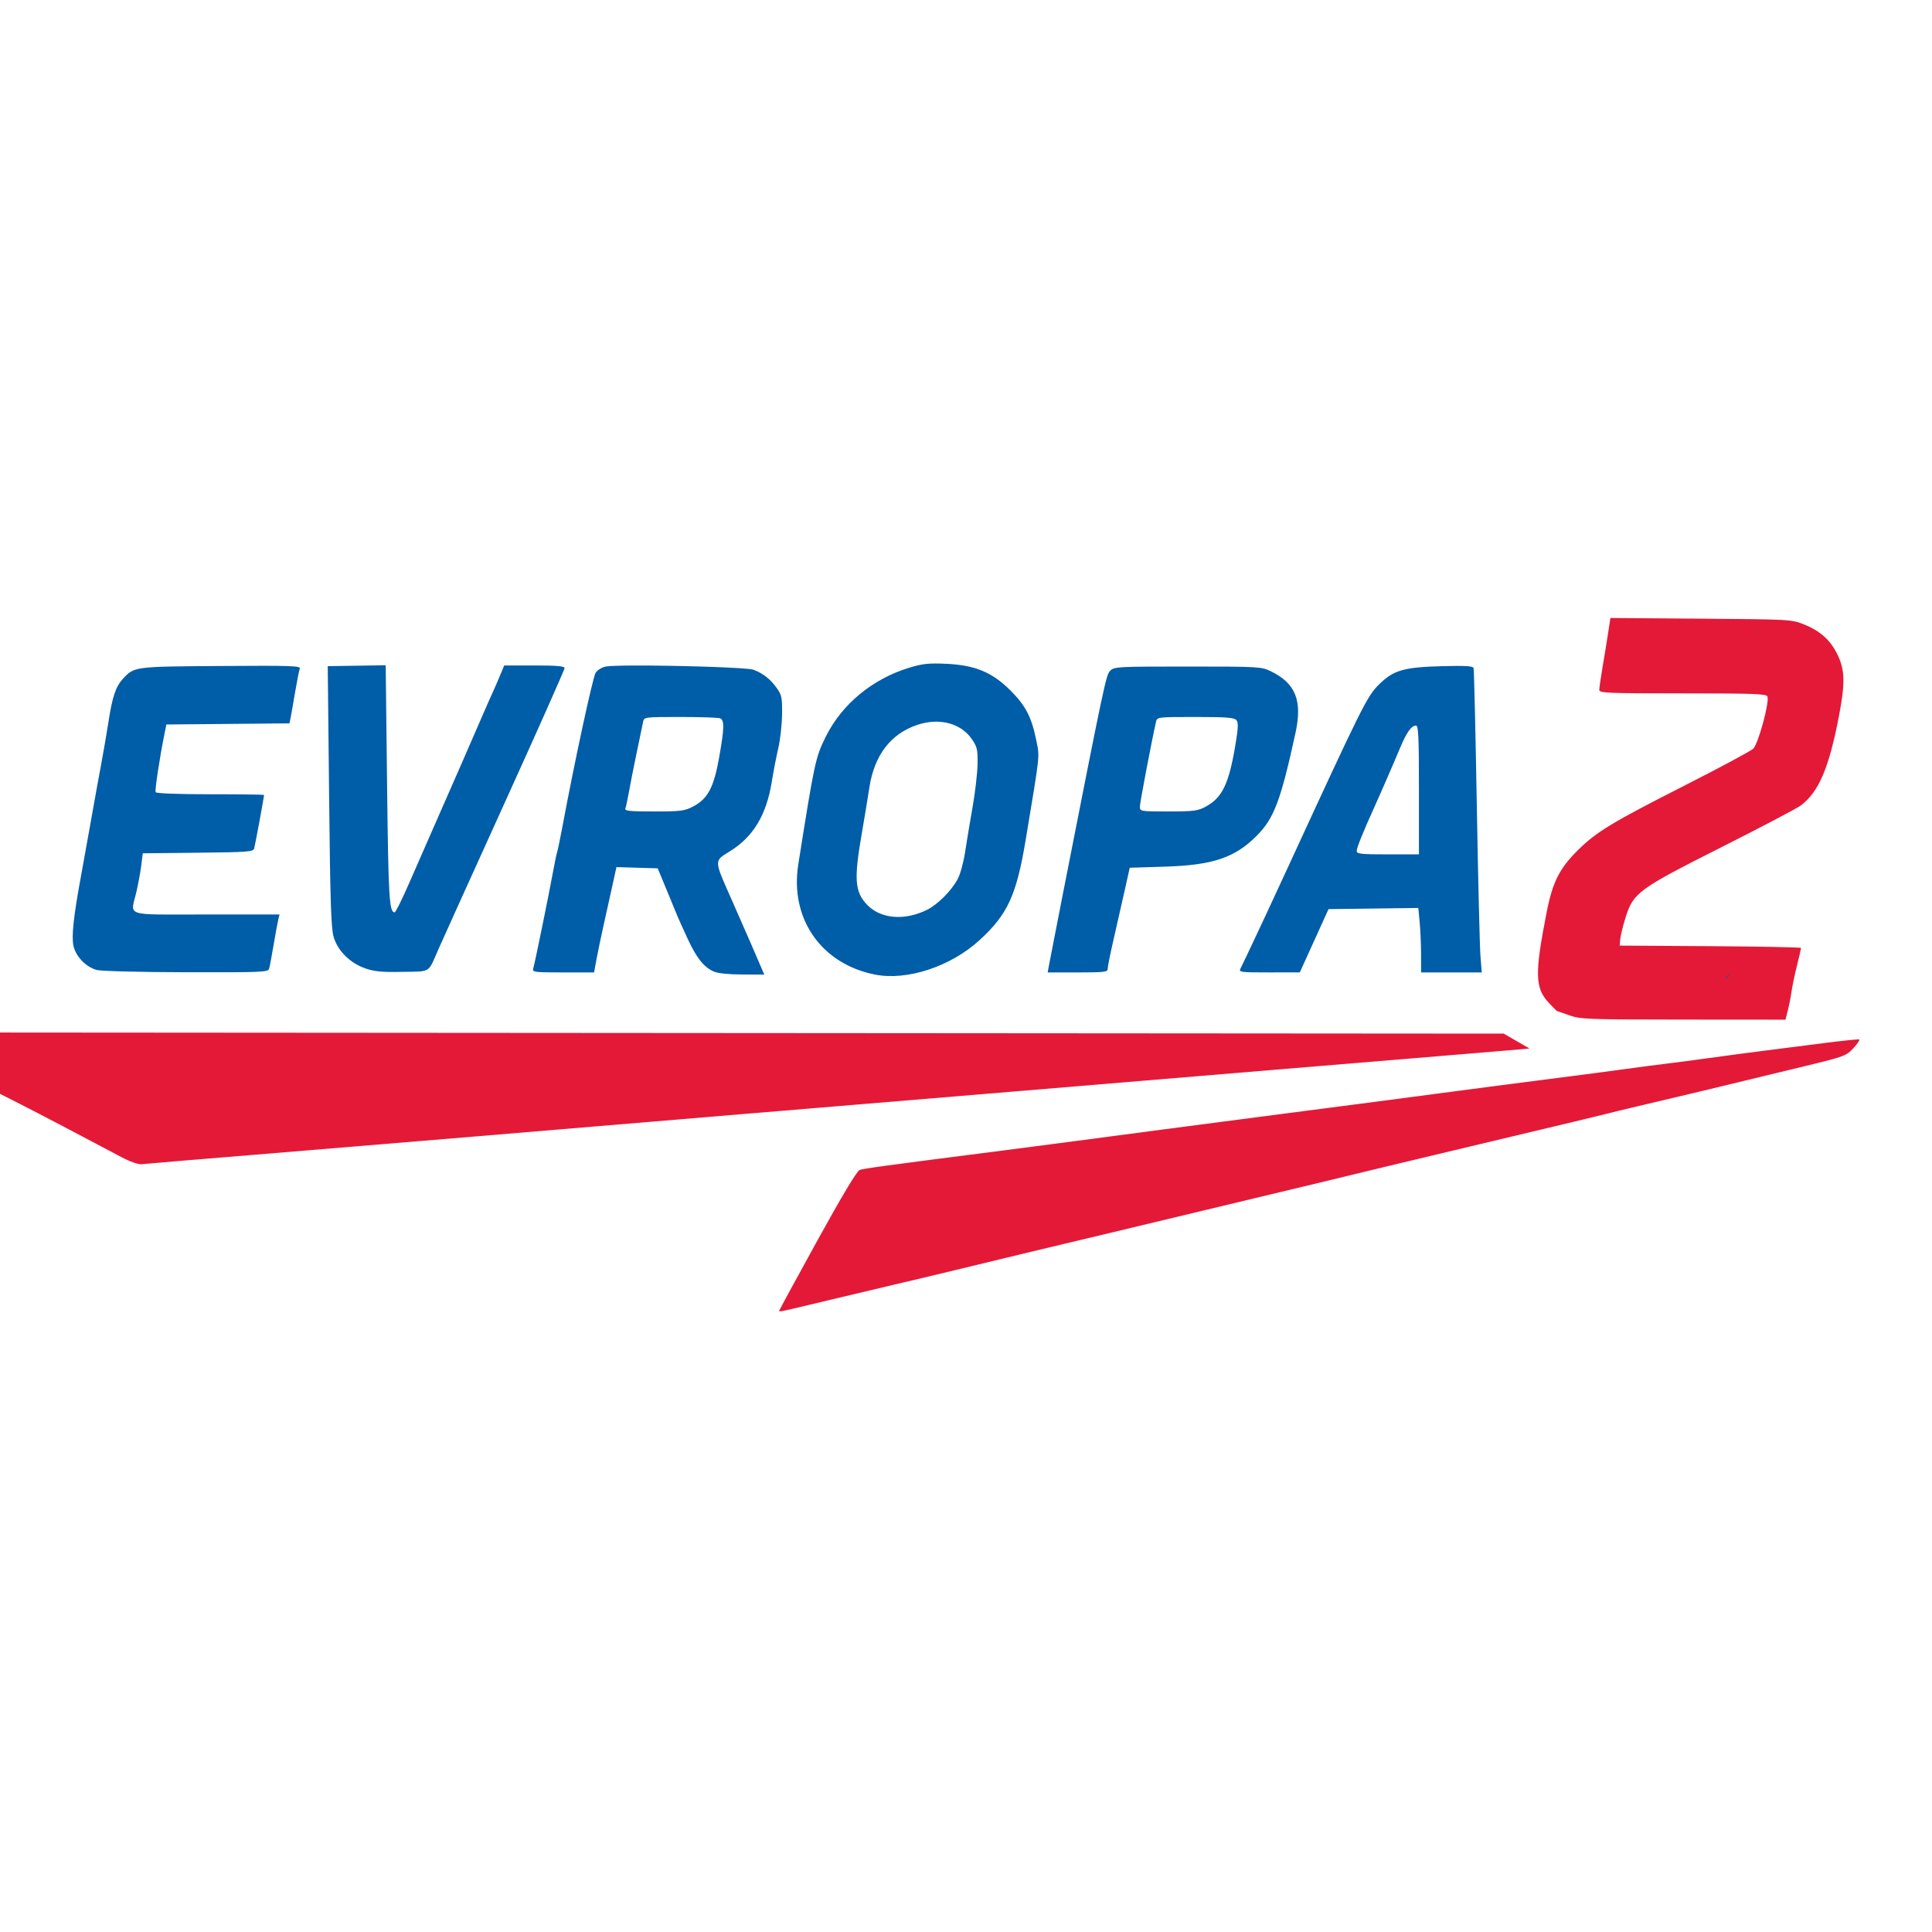<?xml version="1.0" encoding="UTF-8" standalone="no"?>
<!-- Created with Inkscape (http://www.inkscape.org/) -->

<svg
   version="1.1"
   id="svg2"
   width="900"
   height="900"
   viewBox="0 0 900 900"
   sodipodi:docname="Evropa2.svg"
   inkscape:version="1.2.1 (9c6d41e410, 2022-07-14)"
   xmlns:inkscape="http://www.inkscape.org/namespaces/inkscape"
   xmlns:sodipodi="http://sodipodi.sourceforge.net/DTD/sodipodi-0.dtd"
   xmlns="http://www.w3.org/2000/svg"
   xmlns:svg="http://www.w3.org/2000/svg">
  <defs
     id="defs6" />
  <sodipodi:namedview
     id="namedview4"
     pagecolor="#ffffff"
     bordercolor="#000000"
     borderopacity="0.25"
     inkscape:showpageshadow="2"
     inkscape:pageopacity="0.0"
     inkscape:pagecheckerboard="0"
     inkscape:deskcolor="#d1d1d1"
     showgrid="false"
     inkscape:zoom="0.93666667"
     inkscape:cx="424.91103"
     inkscape:cy="466.54804"
     inkscape:window-width="1920"
     inkscape:window-height="1001"
     inkscape:window-x="-9"
     inkscape:window-y="1341"
     inkscape:window-maximized="1"
     inkscape:current-layer="g8" />
  <g
     inkscape:groupmode="layer"
     inkscape:label="Image"
     id="g8">
    <path
       id="path293"
       style="display:inline;fill:#e41937;fill-opacity:1"
       d="m 750.201,287.883 -1.127,7.309 c -0.619,4.02 -1.789,11.197 -2.6,15.951 -0.811,4.754 -1.475,9.366 -1.475,10.25 0,1.448 3.84,1.607 38.893,1.607 32.901,0 38.979,0.221 39.445,1.438 1.029,2.68 -4.293,22.174 -6.65,24.359 -1.203,1.115 -15.688,8.881 -32.188,17.258 -33.349,16.93 -40.747,21.406 -49.295,29.822 -8.676,8.543 -11.921,14.928 -14.668,28.873 -5.7,28.933 -5.534,35.521 1.07,42.521 1.935,2.051 3.62,3.729 3.744,3.729 0.124,0 2.684,0.885 5.688,1.965 5.133,1.846 8.324,1.966 53.08,2 l 47.621,0.035 1.092,-4.25 c 0.601,-2.337 1.373,-6.275 1.717,-8.75 0.343,-2.475 1.487,-7.949 2.539,-12.166 1.052,-4.217 1.912,-7.925 1.912,-8.24 0,-0.315 -19.013,-0.689 -42.25,-0.832 L 754.5,440.5 l 0.268,-3 c 0.148,-1.65 1.253,-6.15 2.455,-10 3.632,-11.629 5.932,-13.319 44.777,-32.889 18.425,-9.282 34.99,-17.986 36.811,-19.342 8.399,-6.253 13.193,-17.435 17.816,-41.568 3.046,-15.899 2.847,-21.859 -0.977,-29.404 -3.204,-6.323 -7.932,-10.469 -15.318,-13.432 -5.74,-2.303 -6.495,-2.343 -47.982,-2.66 z M 576.301,319.096 c -0.076,-0.154 -0.123,0.36 -0.045,0.514 0.13,0.256 0.293,0.492 0.418,0.752 -0.022,-0.093 -0.022,-0.187 -0.045,-0.279 -0.109,-0.329 -0.176,-0.675 -0.328,-0.986 z M 71.52,386.119 c -0.006,0.042 -0.013,0.085 -0.02,0.127 0.155,-0.009 0.308,-0.041 0.463,-0.057 -0.148,-0.027 -0.296,-0.046 -0.443,-0.07 z M 0,480.992 v 14.277 14.279 l 9.25,4.688 c 8.456,4.285 29.925,15.537 47.141,24.707 4.002,2.132 7.984,3.557 9.5,3.4 3.388,-0.349 21.66,-1.88 51.609,-4.326 39.291,-3.209 160.544,-13.315 228.5,-19.043 12.925,-1.09 28.9,-2.417 35.5,-2.949 11.898,-0.96 33.623,-2.769 90.5,-7.535 16.225,-1.36 43.225,-3.611 60,-5.002 16.775,-1.391 43.55,-3.623 59.5,-4.961 15.95,-1.337 43.4,-3.613 61,-5.057 17.6,-1.444 38.3,-3.166 46,-3.826 l 14,-1.201 -6,-3.471 -6,-3.473 -350.25,-0.254 z m 866.055,3.215 c -0.448,-0.161 -7.957,0.622 -16.686,1.742 -8.728,1.12 -21.269,2.719 -27.869,3.553 -6.6,0.833 -18.3,2.39 -26,3.459 -7.7,1.069 -16.475,2.223 -19.5,2.564 -3.025,0.342 -11.575,1.463 -19,2.49 -7.425,1.027 -19.125,2.569 -26,3.428 -6.875,0.858 -20.825,2.658 -31,4 -55.621,7.336 -88.838,11.686 -115,15.057 -10.175,1.311 -29.075,3.782 -42,5.49 -12.925,1.708 -32.05,4.236 -42.5,5.617 -10.45,1.381 -25.525,3.347 -33.5,4.369 -55.43,7.102 -64.719,8.365 -66.52,9.041 -1.317,0.495 -8.19,11.953 -19.75,32.932 C 370.979,595.644 363,610.319 363,610.561 c 0,0.667 -0.642,0.804 24.188,-5.16 12.822,-3.08 26.913,-6.423 31.312,-7.43 4.4,-1.006 16.55,-3.901 27,-6.434 32.517,-7.879 38.667,-9.359 50,-12.037 6.05,-1.43 15.5,-3.687 21,-5.016 18.095,-4.372 50.696,-12.192 68.5,-16.434 18.304,-4.36 34.349,-8.227 62,-14.939 9.075,-2.203 34.725,-8.327 57,-13.609 22.275,-5.283 42.075,-10.03 44,-10.549 1.925,-0.519 8.45,-2.103 14.5,-3.518 18.948,-4.431 36.876,-8.733 78.742,-18.896 18.003,-4.37 18.876,-4.698 22.184,-8.295 1.894,-2.06 3.077,-3.876 2.629,-4.037 z" />
    <path
       id="path295"
       style="display:inline;fill:#005da8;fill-opacity:1"
       d="m 818.664,294.289 c -0.214,10e-4 0.399,0.166 0.611,0.191 0.195,0.023 0.393,0.017 0.59,0.023 1.1e-4,-0.021 -10e-5,-0.042 0,-0.062 -0.402,-0.034 -0.798,-0.154 -1.201,-0.152 z M 440.805,309.221 c -7.995,-0.37 -10.976,-0.065 -17,1.746 -17.299,5.2 -31.674,17.062 -39.209,32.354 -4.711,9.561 -5.212,11.895 -12.725,59.389 -3.986,25.198 10.647,46.255 35.629,51.27 14.967,3.004 35.346,-3.688 48.814,-16.029 13.134,-12.035 17.206,-20.918 21.529,-46.949 6.856,-41.281 6.529,-38.099 4.807,-46.545 -2.154,-10.565 -5.002,-15.957 -12.162,-23.031 -8.428,-8.327 -16.355,-11.586 -29.684,-12.203 z m -261.133,0.682 -13.498,0.209 -13.498,0.209 0.639,60.59 c 0.521,49.436 0.912,61.514 2.131,65.607 1.928,6.48 7.618,12.116 14.727,14.592 4.236,1.475 7.777,1.808 17.291,1.623 13.531,-0.263 11.791,0.846 16.857,-10.732 1.324,-3.025 15.068,-33.4 30.545,-67.5 15.477,-34.1 28.138,-62.562 28.137,-63.25 -0.002,-0.941 -3.482,-1.25 -14.059,-1.25 h -14.057 l -1.98,4.75 c -1.089,2.612 -2.61,6.1 -3.381,7.75 -0.771,1.65 -3.735,8.4 -6.588,15 -4.987,11.539 -9.358,21.536 -21.205,48.5 -3.021,6.875 -8.1,18.463 -11.289,25.75 -3.189,7.287 -6.153,13.25 -6.586,13.25 -2.534,0 -2.928,-6.627 -3.541,-59.52 z m 115.516,0.125 c -6.458,0.026 -11.33,0.167 -12.945,0.465 -1.825,0.336 -3.925,1.619 -4.775,2.916 -1.314,2.006 -9.994,42.232 -15.484,71.762 -0.989,5.319 -2.073,10.542 -2.41,11.605 -0.338,1.063 -1.257,5.485 -2.043,9.828 -1.76,9.73 -8.416,42.252 -9.137,44.646 -0.485,1.61 0.626,1.75 13.91,1.75 h 14.438 l 1.154,-6.25 c 0.636,-3.438 2.015,-10.075 3.064,-14.75 1.05,-4.675 2.874,-12.903 4.055,-18.285 l 2.146,-9.785 9.611,0.285 9.609,0.285 4.35,10.5 c 2.392,5.775 4.619,11.175 4.947,12 0.329,0.825 2.359,5.325 4.512,10 4.241,9.21 7.623,13.49 12.311,15.582 1.851,0.826 6.931,1.355 13.264,1.379 L 356.027,454 354.406,450.25 C 353.515,448.188 351.533,443.575 350,440 c -1.533,-3.575 -5.583,-12.8 -8.998,-20.5 -8.512,-19.193 -8.469,-18.311 -1.121,-22.846 10.994,-6.786 17.126,-16.912 19.635,-32.426 0.795,-4.916 2.176,-12.042 3.066,-15.834 0.891,-3.792 1.67,-10.798 1.732,-15.568 0.101,-7.749 -0.153,-9.047 -2.387,-12.188 -3.073,-4.319 -6.345,-6.909 -10.928,-8.646 -2.794,-1.06 -36.439,-2.042 -55.812,-1.965 z m -192.328,0.215 c -40.424,0.278 -40.271,0.258 -45.563,5.926 -3.334,3.571 -4.934,8.29 -6.727,19.832 -0.897,5.775 -2.483,15 -3.523,20.5 -1.041,5.5 -3.079,16.75 -4.531,25 -1.452,8.25 -3.556,19.95 -4.676,26 -3.559,19.234 -4.583,28.563 -3.629,33.037 1.06,4.969 5.744,9.875 10.789,11.297 1.995,0.562 19.914,1.025 41.682,1.076 35.548,0.084 38.219,-0.031 38.695,-1.66 0.282,-0.963 1.231,-6.022 2.109,-11.242 0.878,-5.221 1.852,-10.508 2.164,-11.75 L 130.217,426 H 96.109 c -39.092,0 -35.294,1.233 -32.557,-10.57 0.854,-3.682 1.868,-9.223 2.254,-12.312 L 66.508,397.5 92.191,397.232 c 23.36,-0.243 25.732,-0.424 26.211,-2 C 118.849,393.762 123,371.275 123,370.324 123,370.145 111.776,370 98.059,370 83.38,370 72.877,369.608 72.531,369.049 72.033,368.243 74.314,353.224 76.791,341 L 77.5,337.5 l 28.674,-0.266 28.674,-0.266 0.551,-2.734 c 0.303,-1.504 1.252,-6.895 2.107,-11.98 0.856,-5.086 1.816,-9.927 2.135,-10.758 0.511,-1.333 -3.804,-1.481 -36.781,-1.254 z m 580.242,0.059 c -2.262,-0.138 -5.853,-0.118 -11.33,0.027 -17.784,0.471 -22.59,1.853 -29.26,8.408 -5.692,5.595 -7.461,9.144 -43.229,86.764 -3.548,7.7 -7.823,16.925 -9.498,20.5 -8.238,17.578 -11.108,23.647 -11.943,25.25 -0.848,1.628 0.086,1.748 13.373,1.738 l 14.285,-0.01 6.689,-14.74 6.691,-14.738 20.912,-0.27 20.914,-0.27 0.639,6.77 c 0.352,3.723 0.642,10.482 0.646,15.02 L 662,453 h 14.129 14.129 l -0.609,-7.75 c -0.336,-4.263 -1.1,-35.875 -1.699,-70.25 -0.599,-34.375 -1.274,-63.074 -1.498,-63.775 -0.157,-0.489 -1.088,-0.786 -3.35,-0.924 z m -129.822,0.201 c -32.914,-0.002 -34.293,0.074 -36.141,1.998 -1.928,2.007 -2.533,4.869 -22.613,107 -2.92,14.85 -5.57,28.462 -5.891,30.25 l -0.584,3.25 h 13.975 C 514.446,453 516,452.813 516,451.32 c 0,-0.924 1.089,-6.436 2.42,-12.25 1.331,-5.814 3.645,-16.032 5.143,-22.707 l 2.723,-12.135 16.107,-0.498 c 22.679,-0.699 32.87,-4.131 43.176,-14.547 7.964,-8.049 11.079,-16.355 17.939,-47.842 3.263,-14.975 0.021,-23.043 -11.508,-28.648 -4.361,-2.12 -5.562,-2.189 -38.721,-2.191 z M 316.938,334 c 9.295,0 17.61,0.274 18.48,0.607 2.116,0.812 2.024,4.566 -0.455,18.467 -2.447,13.72 -5.239,18.992 -11.947,22.549 C 318.916,377.797 317.341,378 304.658,378 c -11.653,0 -13.784,-0.23 -13.32,-1.438 0.303,-0.791 1.049,-4.278 1.658,-7.75 0.609,-3.472 2.24,-11.713 3.623,-18.312 1.383,-6.6 2.718,-13.012 2.967,-14.25 0.447,-2.227 0.627,-2.25 17.352,-2.25 z m 239.959,0 c 14.476,0 18.089,0.278 19.076,1.467 0.962,1.16 0.857,3.613 -0.502,11.703 -3.029,18.039 -6.111,24.433 -13.779,28.58 -3.719,2.011 -5.568,2.25 -17.426,2.25 -13.09,0 -13.265,-0.03 -13.264,-2.25 9.9e-4,-1.818 5.445,-30.41 7.521,-39.5 0.509,-2.23 0.672,-2.25 18.373,-2.25 z m -121.959,2.213 c 7.333,-0.337 13.913,2.52 17.74,8.047 2.527,3.65 2.81,4.868 2.705,11.658 -0.064,4.17 -1.11,13.207 -2.324,20.082 -1.214,6.875 -2.786,16.325 -3.494,21 -0.708,4.675 -2.253,10.3 -3.434,12.5 -2.97,5.535 -9.463,11.998 -14.506,14.439 -10.541,5.103 -21.526,4.081 -27.811,-2.588 -5.617,-5.96 -6.043,-11.799 -2.396,-32.877 1.33,-7.686 2.925,-17.35 3.545,-21.475 2.281,-15.181 9.958,-25.216 22.465,-29.365 2.537,-0.842 5.065,-1.309 7.51,-1.422 z M 659.654,338 c 1.097,0 1.346,5.536 1.346,30 v 30 h -14.5 c -12.558,0 -14.5,-0.212 -14.5,-1.582 0,-1.43 3.087,-9.118 7.998,-19.918 2.949,-6.486 9.031,-20.472 12.152,-27.949 C 655.242,341.145 657.478,338 659.654,338 Z m 145.936,116.072 c -0.796,0.43 -1.074,0.692 -1.637,1.438 -0.062,0.158 -0.355,0.488 -0.186,0.475 0.262,-0.021 0.416,-0.326 0.605,-0.508 0.231,-0.222 0.389,-0.525 0.656,-0.703 0.061,-0.041 0.083,0.245 0.123,0.184 0.18,-0.276 0.305,-0.582 0.438,-0.885 z" />
  </g>
</svg>
